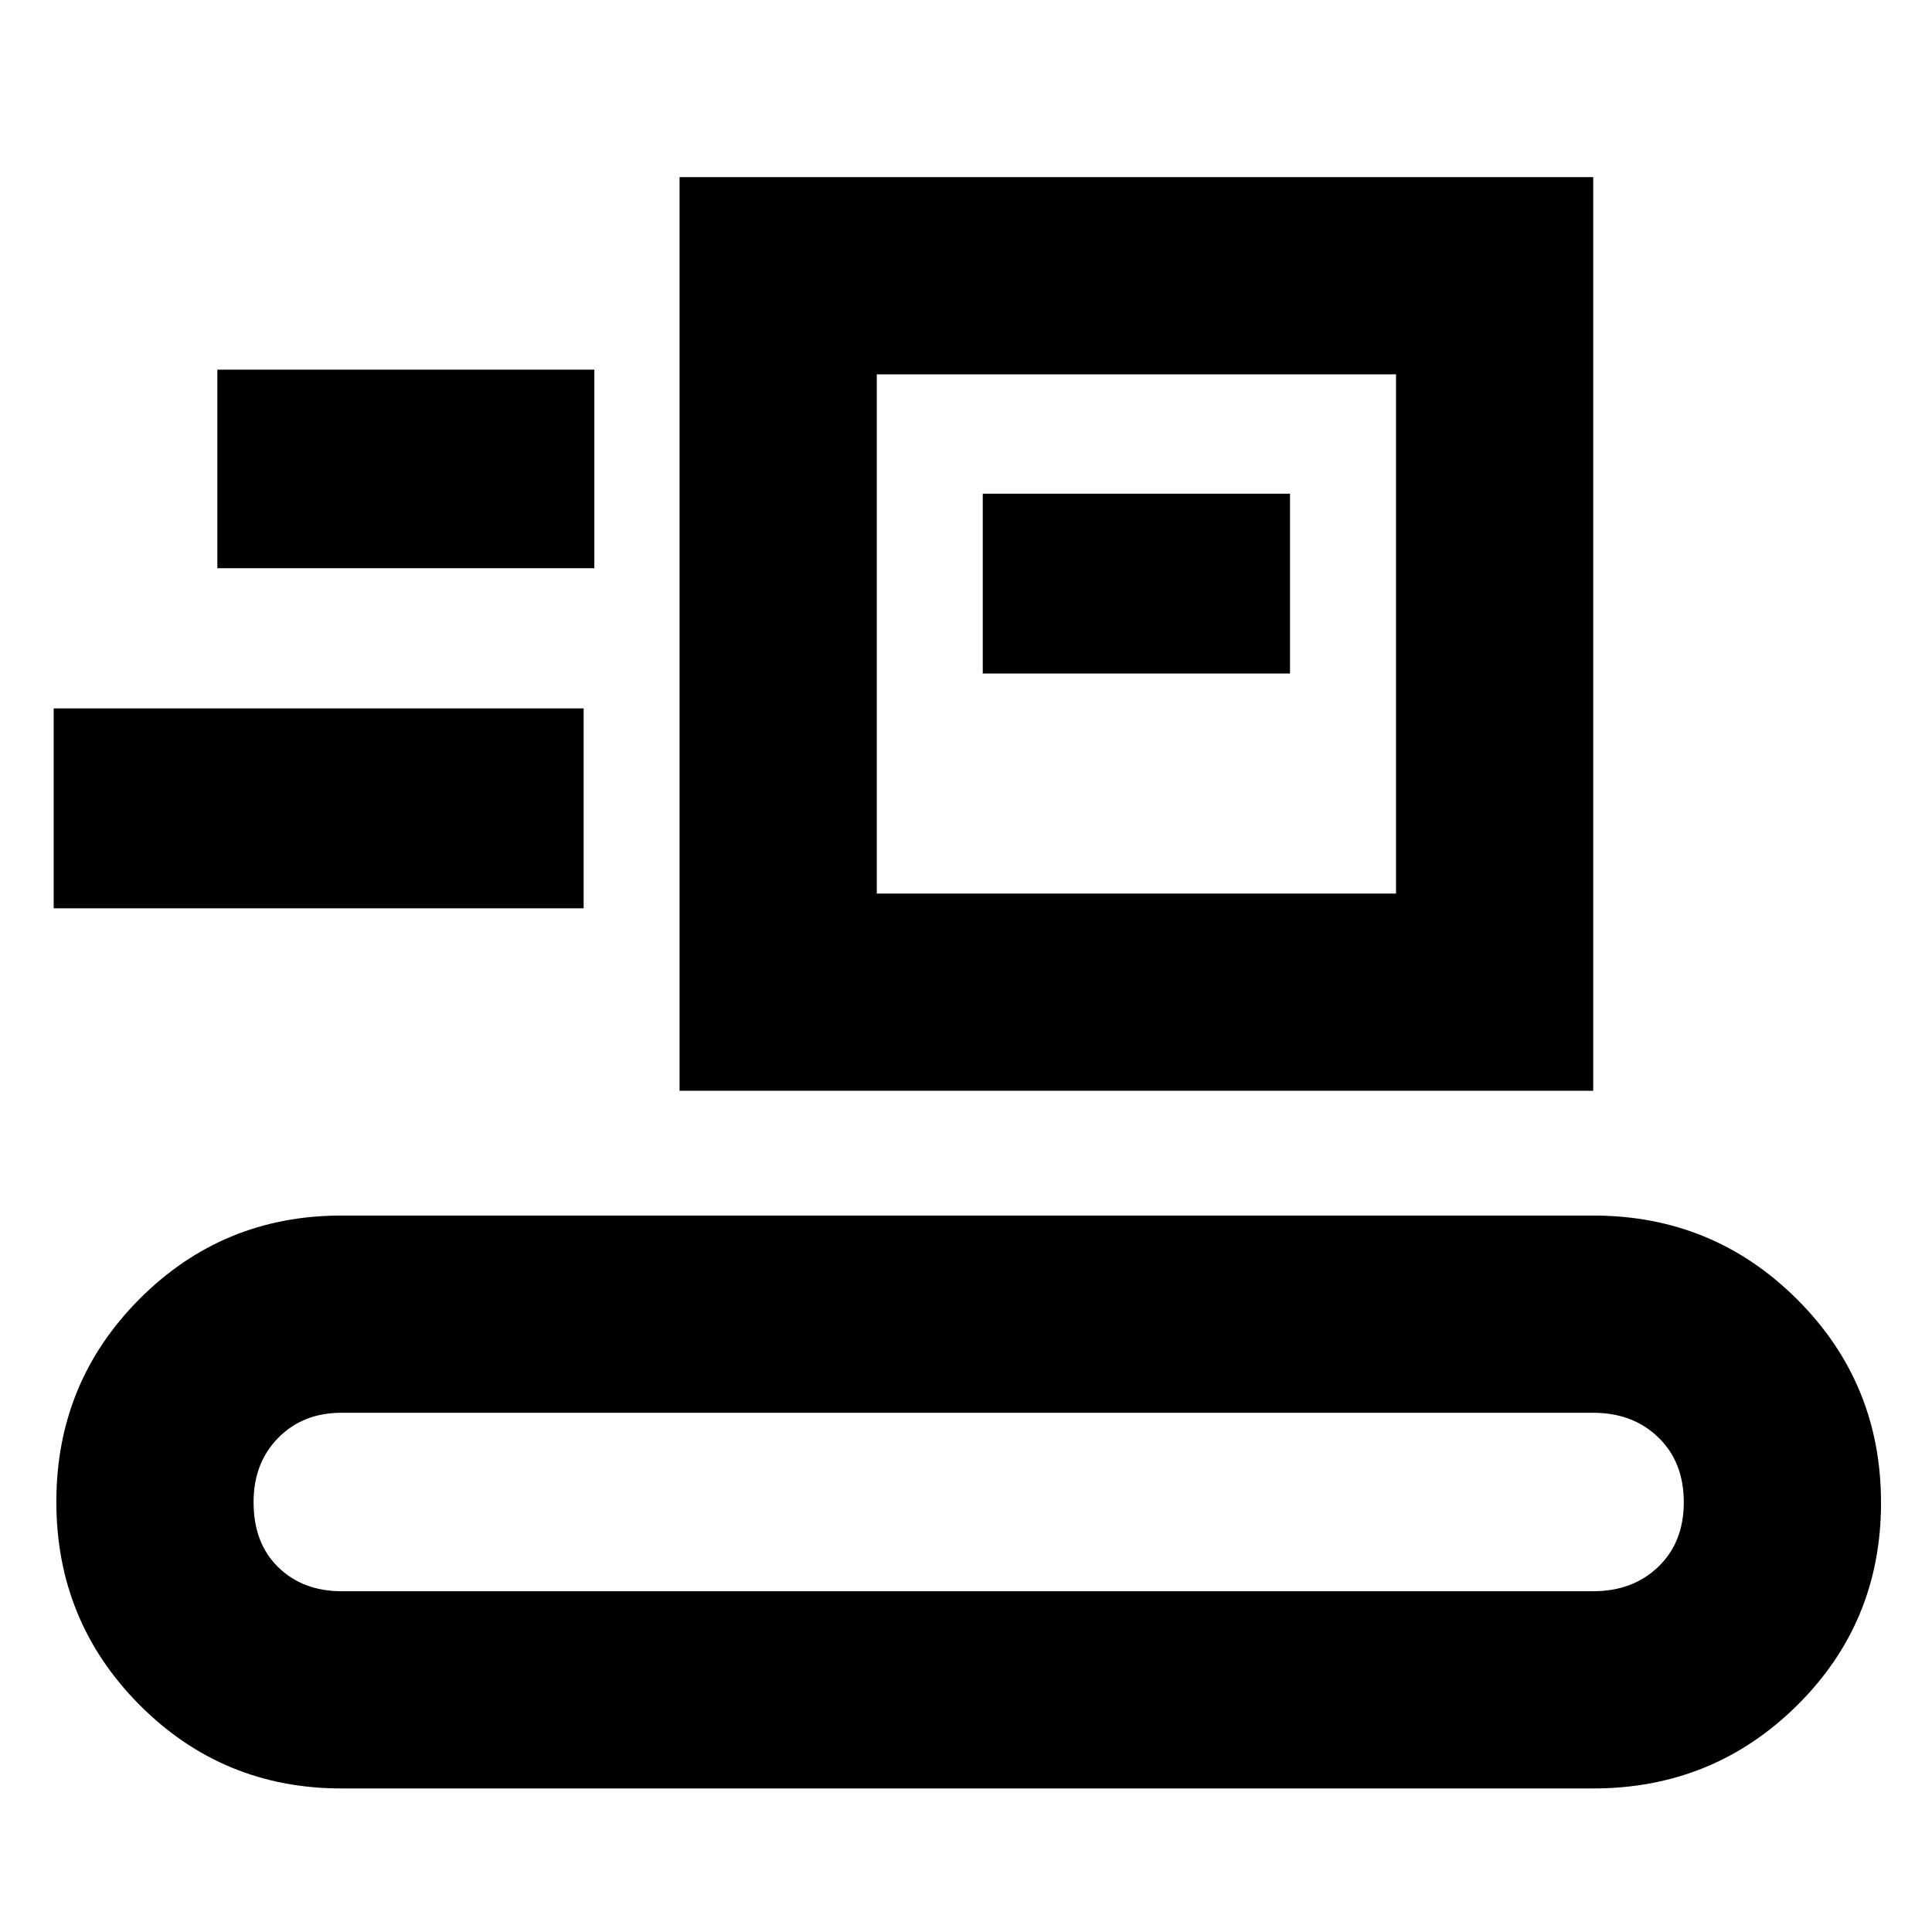 <svg xmlns="http://www.w3.org/2000/svg" height="40" viewBox="0 -960 960 960" width="40"><path d="M169.67-71.33q-59.03 0-100.35-41.54Q28-154.41 28-213.75q0-59.33 41.32-100.79Q110.64-356 169.67-356h622q59.58 0 101.29 41.62 41.71 41.61 41.71 101.07 0 59.45-41.71 100.71-41.71 41.27-101.29 41.27h-622Zm0-98h622q19.72 0 32.36-12.18 12.64-12.17 12.64-32.07t-12.64-32.16Q811.39-258 791.67-258h-622q-19.16 0-31.42 12.46Q126-233.08 126-213.62q0 20.43 12.25 32.36 12.26 11.93 31.42 11.93Zm168-248.67v-454h454v454h-454Zm98-98h258v-258h-258v258Zm-409 7.33V-608H290v99.33H26.67Zm461.66-116.66H641v-89.34H488.33v89.34ZM108-677.67h187.33v-98.66H108v98.66ZM435.67-516v-258 258Z"/></svg>